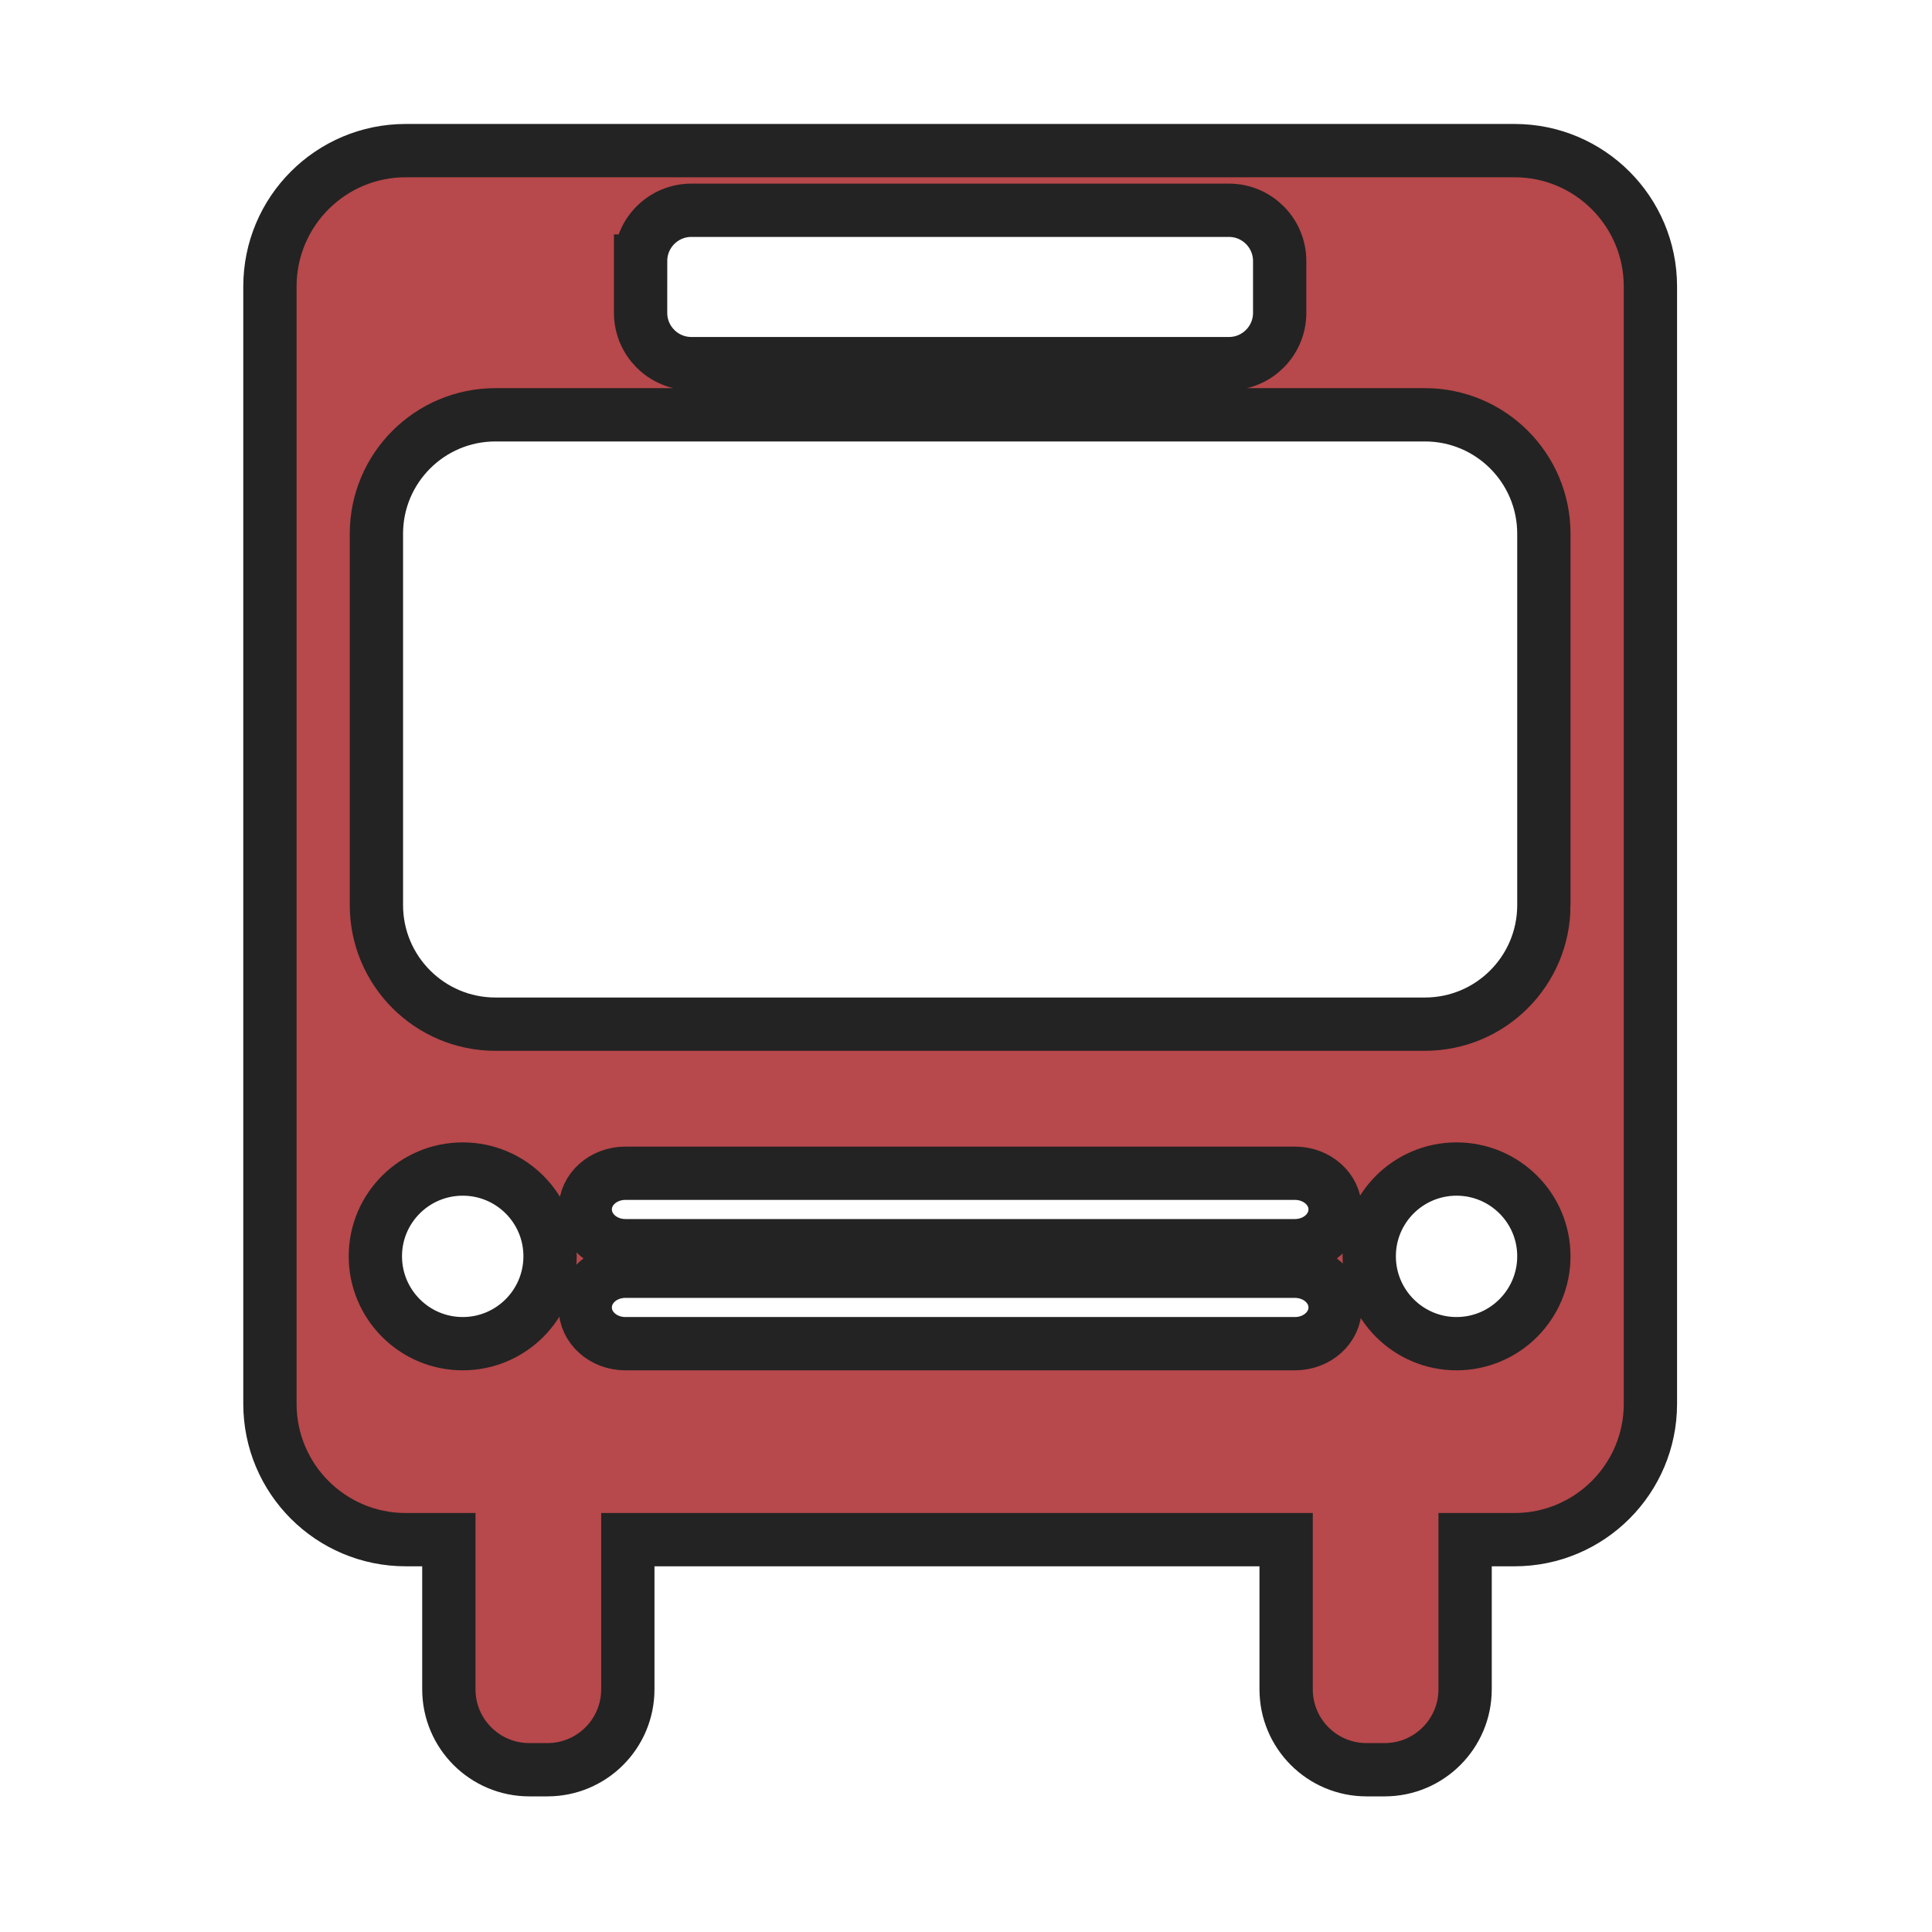 <svg enable-background="new 0 0 579.997 579.997" height="579.997" viewBox="0 0 579.997 579.997" width="579.997" xmlns="http://www.w3.org/2000/svg">
<path d="m454.681 45.215h-332.883c-22.52 0-40.764 18.262-40.764 40.781v335.434c0 22.52 18.244 40.781 40.764 40.781h12.949v44.932c0 13.336 10.819 24.139 24.155 24.139h5.437c13.336 0 24.138-10.803 24.138-24.139v-44.932h197.626v44.932c0 13.336 10.802 24.139 24.138 24.139h5.454c13.3 0 24.138-10.803 24.138-24.139v-44.932h14.849c22.52 0 40.781-18.262 40.781-40.781v-335.434c-.001-22.519-18.263-40.781-40.782-40.781zm-262.369 33.162c0-8.428 6.826-15.254 15.254-15.254h161.365c8.41 0 15.236 6.826 15.236 15.254v15.535c0 8.428-6.826 15.254-15.236 15.254h-161.366c-8.428 0-15.254-6.826-15.254-15.254v-15.535zm-79.627 298.752c0-14.461 11.753-26.178 26.231-26.178 14.479 0 26.214 11.717 26.214 26.178 0 14.496-11.734 26.25-26.214 26.25-14.478 0-26.231-11.754-26.231-26.25zm75.052 4.504h201.004c6.686 0 12.069 4.855 12.069 10.873s-5.384 10.873-12.069 10.873h-201.004c-6.667 0-12.051-4.855-12.051-10.873s5.384-10.873 12.051-10.873zm-12.05-18.578c0-5.982 5.384-10.838 12.051-10.838h201.004c6.686 0 12.069 4.855 12.069 10.838 0 6.053-5.384 10.908-12.069 10.908h-201.005c-6.667 0-12.05-4.856-12.05-10.908zm261.577 40.324c-14.462 0-26.214-11.754-26.214-26.25 0-14.461 11.752-26.178 26.214-26.178 14.461 0 26.214 11.717 26.214 26.178 0 14.496-11.753 26.25-26.214 26.25zm26.214-131.668c0 19.738-15.975 35.748-35.715 35.748h-279.03c-19.722 0-35.732-16.01-35.732-35.748v-111.473c0-19.721 16.011-35.713 35.732-35.713h279.029c19.74 0 35.715 15.992 35.715 35.713v111.473z" fill="rgba(183,72,75,1.0)" fill-opacity="1" stroke="rgba(35,35,35,1.0)" stroke-opacity="1" stroke-width="16.0"/>
</svg>
